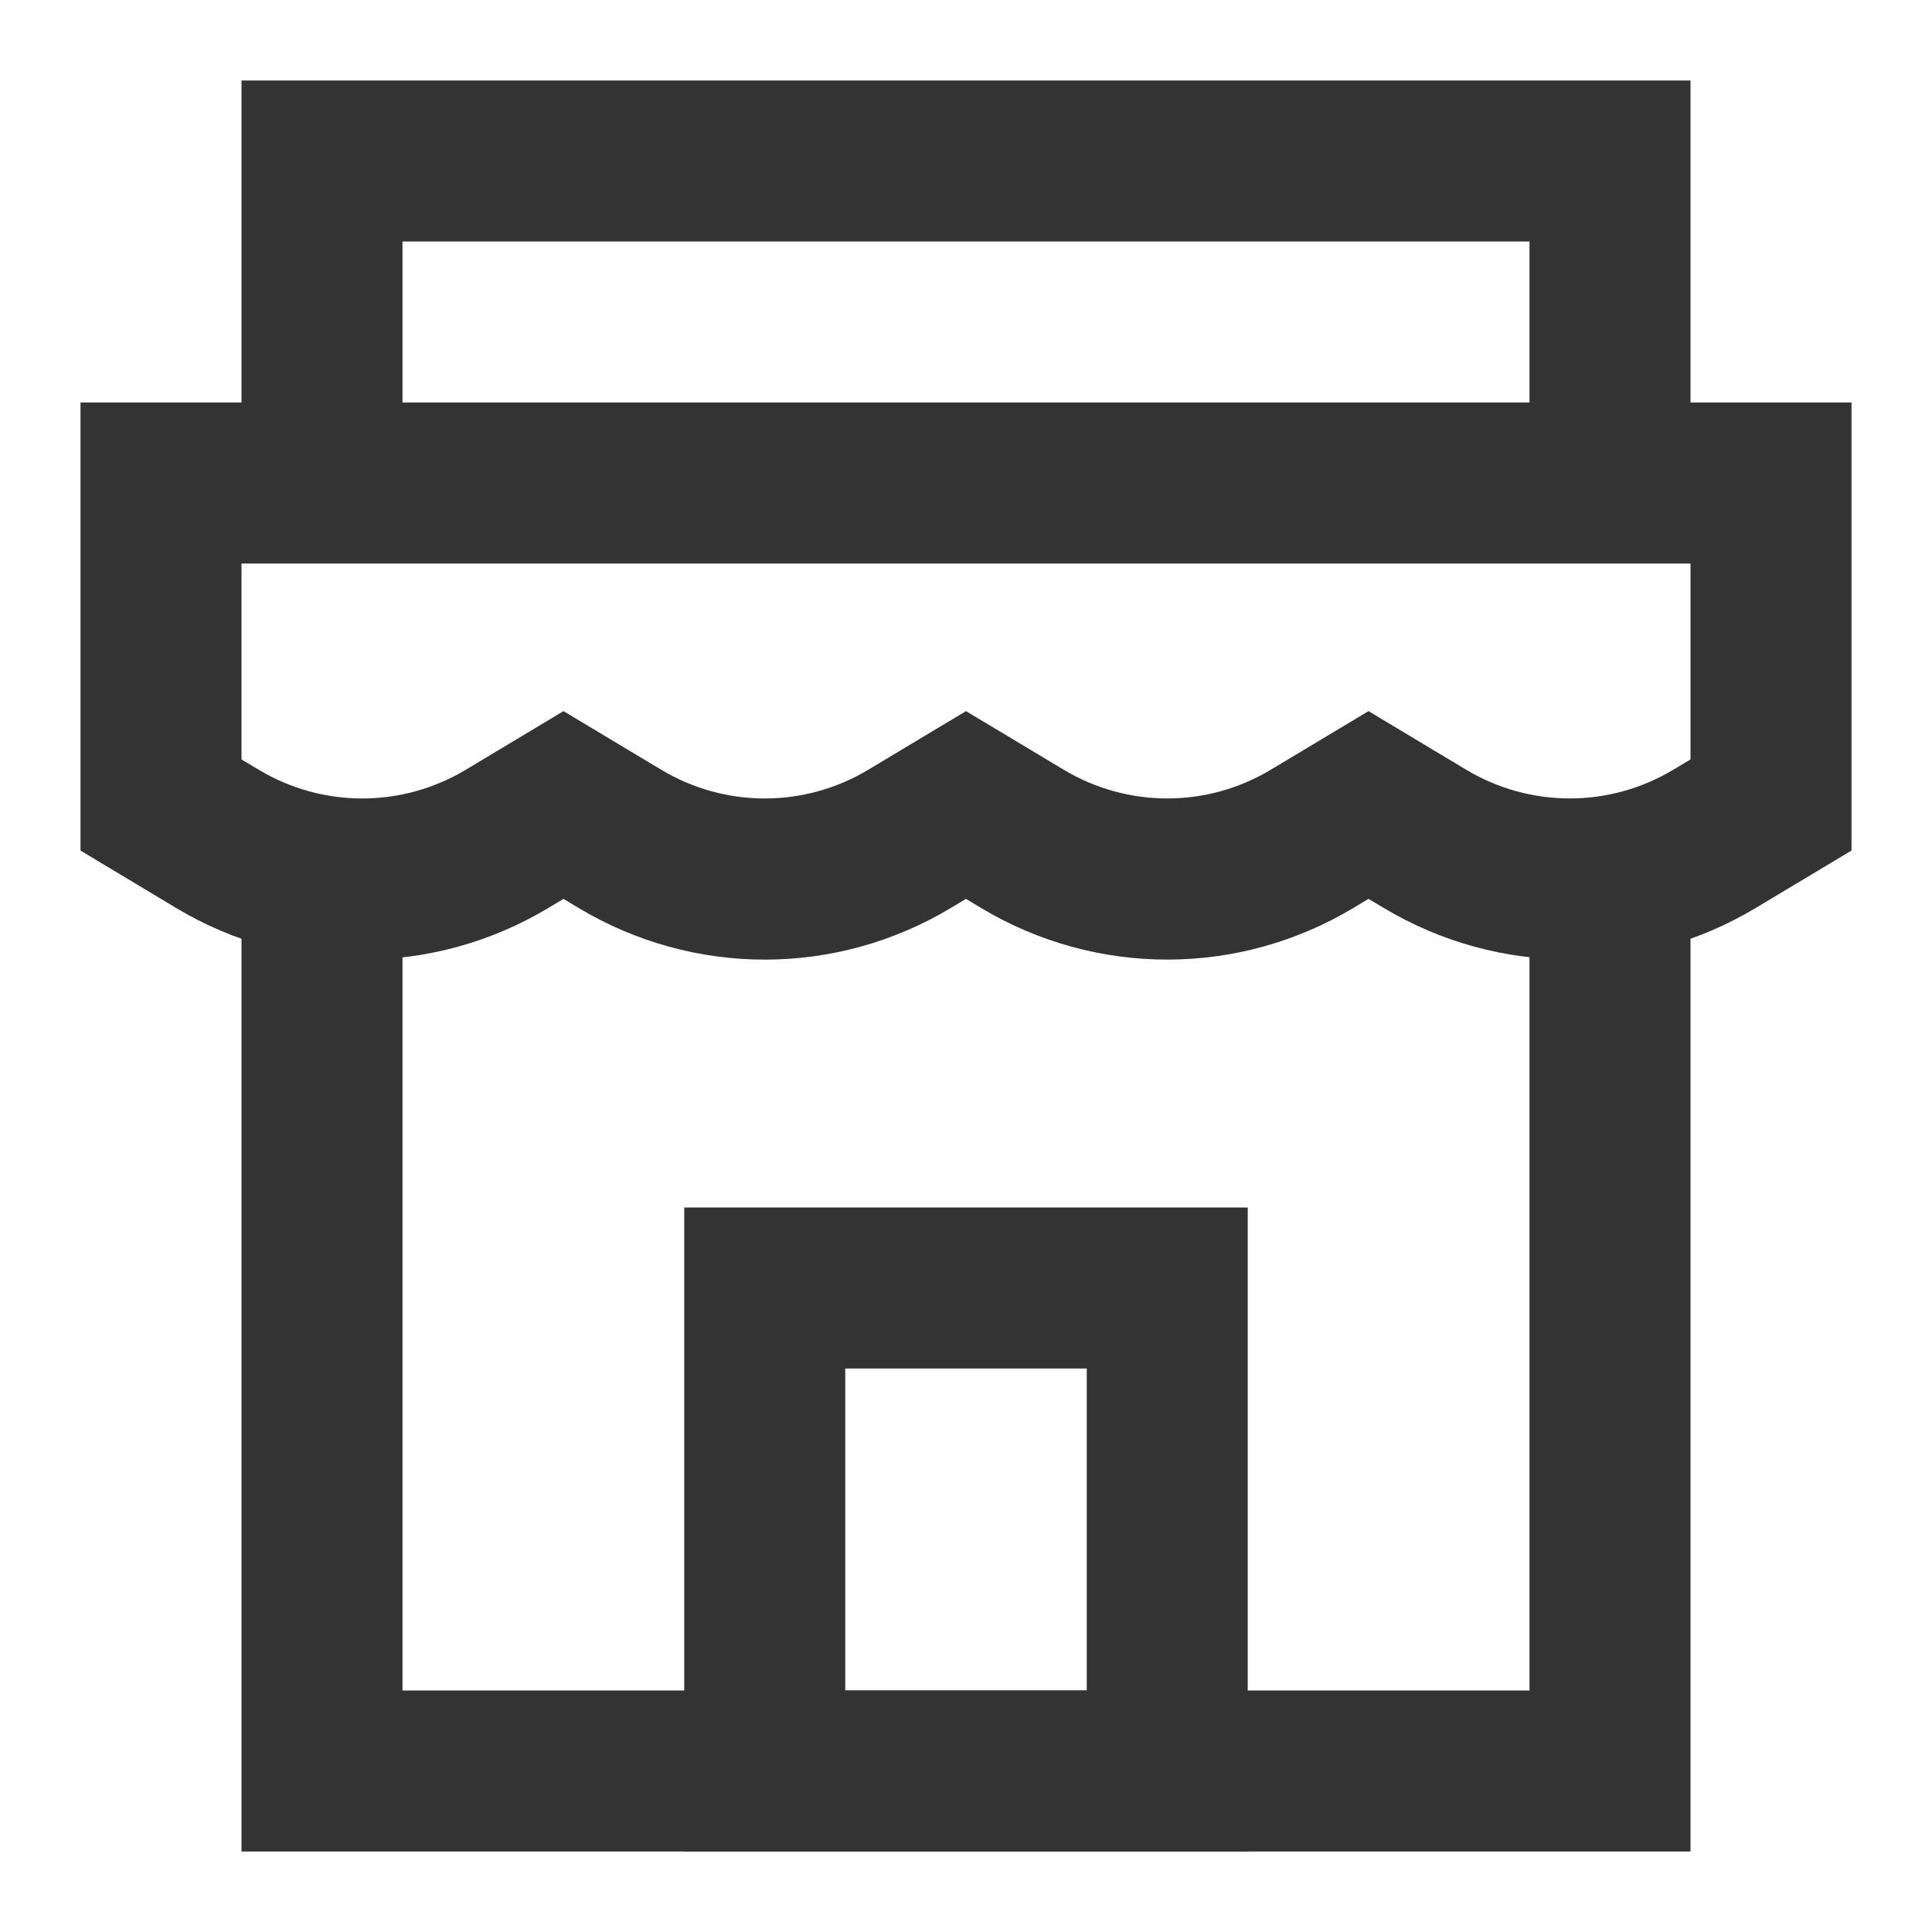 <?xml version="1.0" encoding="iso-8859-1"?>
<svg version="1.1" id="&#x56FE;&#x5C42;_1" xmlns="http://www.w3.org/2000/svg" xmlns:xlink="http://www.w3.org/1999/xlink" x="0px"
	 y="0px" viewBox="0 0 24 24" style="enable-background:new 0 0 24 24;" xml:space="preserve">
<path style="fill:#333333;" d="M19.5,11.919c-0.801,0-1.602-0.214-2.315-0.643L17,11.166l-0.185,0.111
	c-1.428,0.858-3.203,0.858-4.631,0L12,11.166l-0.185,0.111c-1.429,0.859-3.202,0.858-4.631,0L7,11.166l-0.185,0.111
	c-1.429,0.859-3.202,0.858-4.631,0L1,10.566V5h22v5.566l-1.185,0.71C21.102,11.706,20.301,11.919,19.5,11.919z M17,8.834
	l1.214,0.728c0.794,0.476,1.78,0.475,2.572,0L21,9.434V7H3v2.434l0.214,0.128c0.793,0.476,1.779,0.476,2.572,0L7,8.834l1.214,0.728
	c0.793,0.476,1.779,0.476,2.572,0L12,8.834l1.214,0.728c0.794,0.476,1.781,0.475,2.572,0L17,8.834z"/>
<polygon style="fill:#333333;" points="21,23 3,23 3,11.245 5,11.245 5,21 19,21 19,11 21,11 "/>
<polygon style="fill:#333333;" points="21,6 19,6 19,3 5,3 5,5.911 3,5.911 3,1 21,1 "/>
<path style="fill:#333333;" d="M15.5,23h-7v-8h7V23z M10.5,21h3v-4h-3V21z"/>
</svg>







